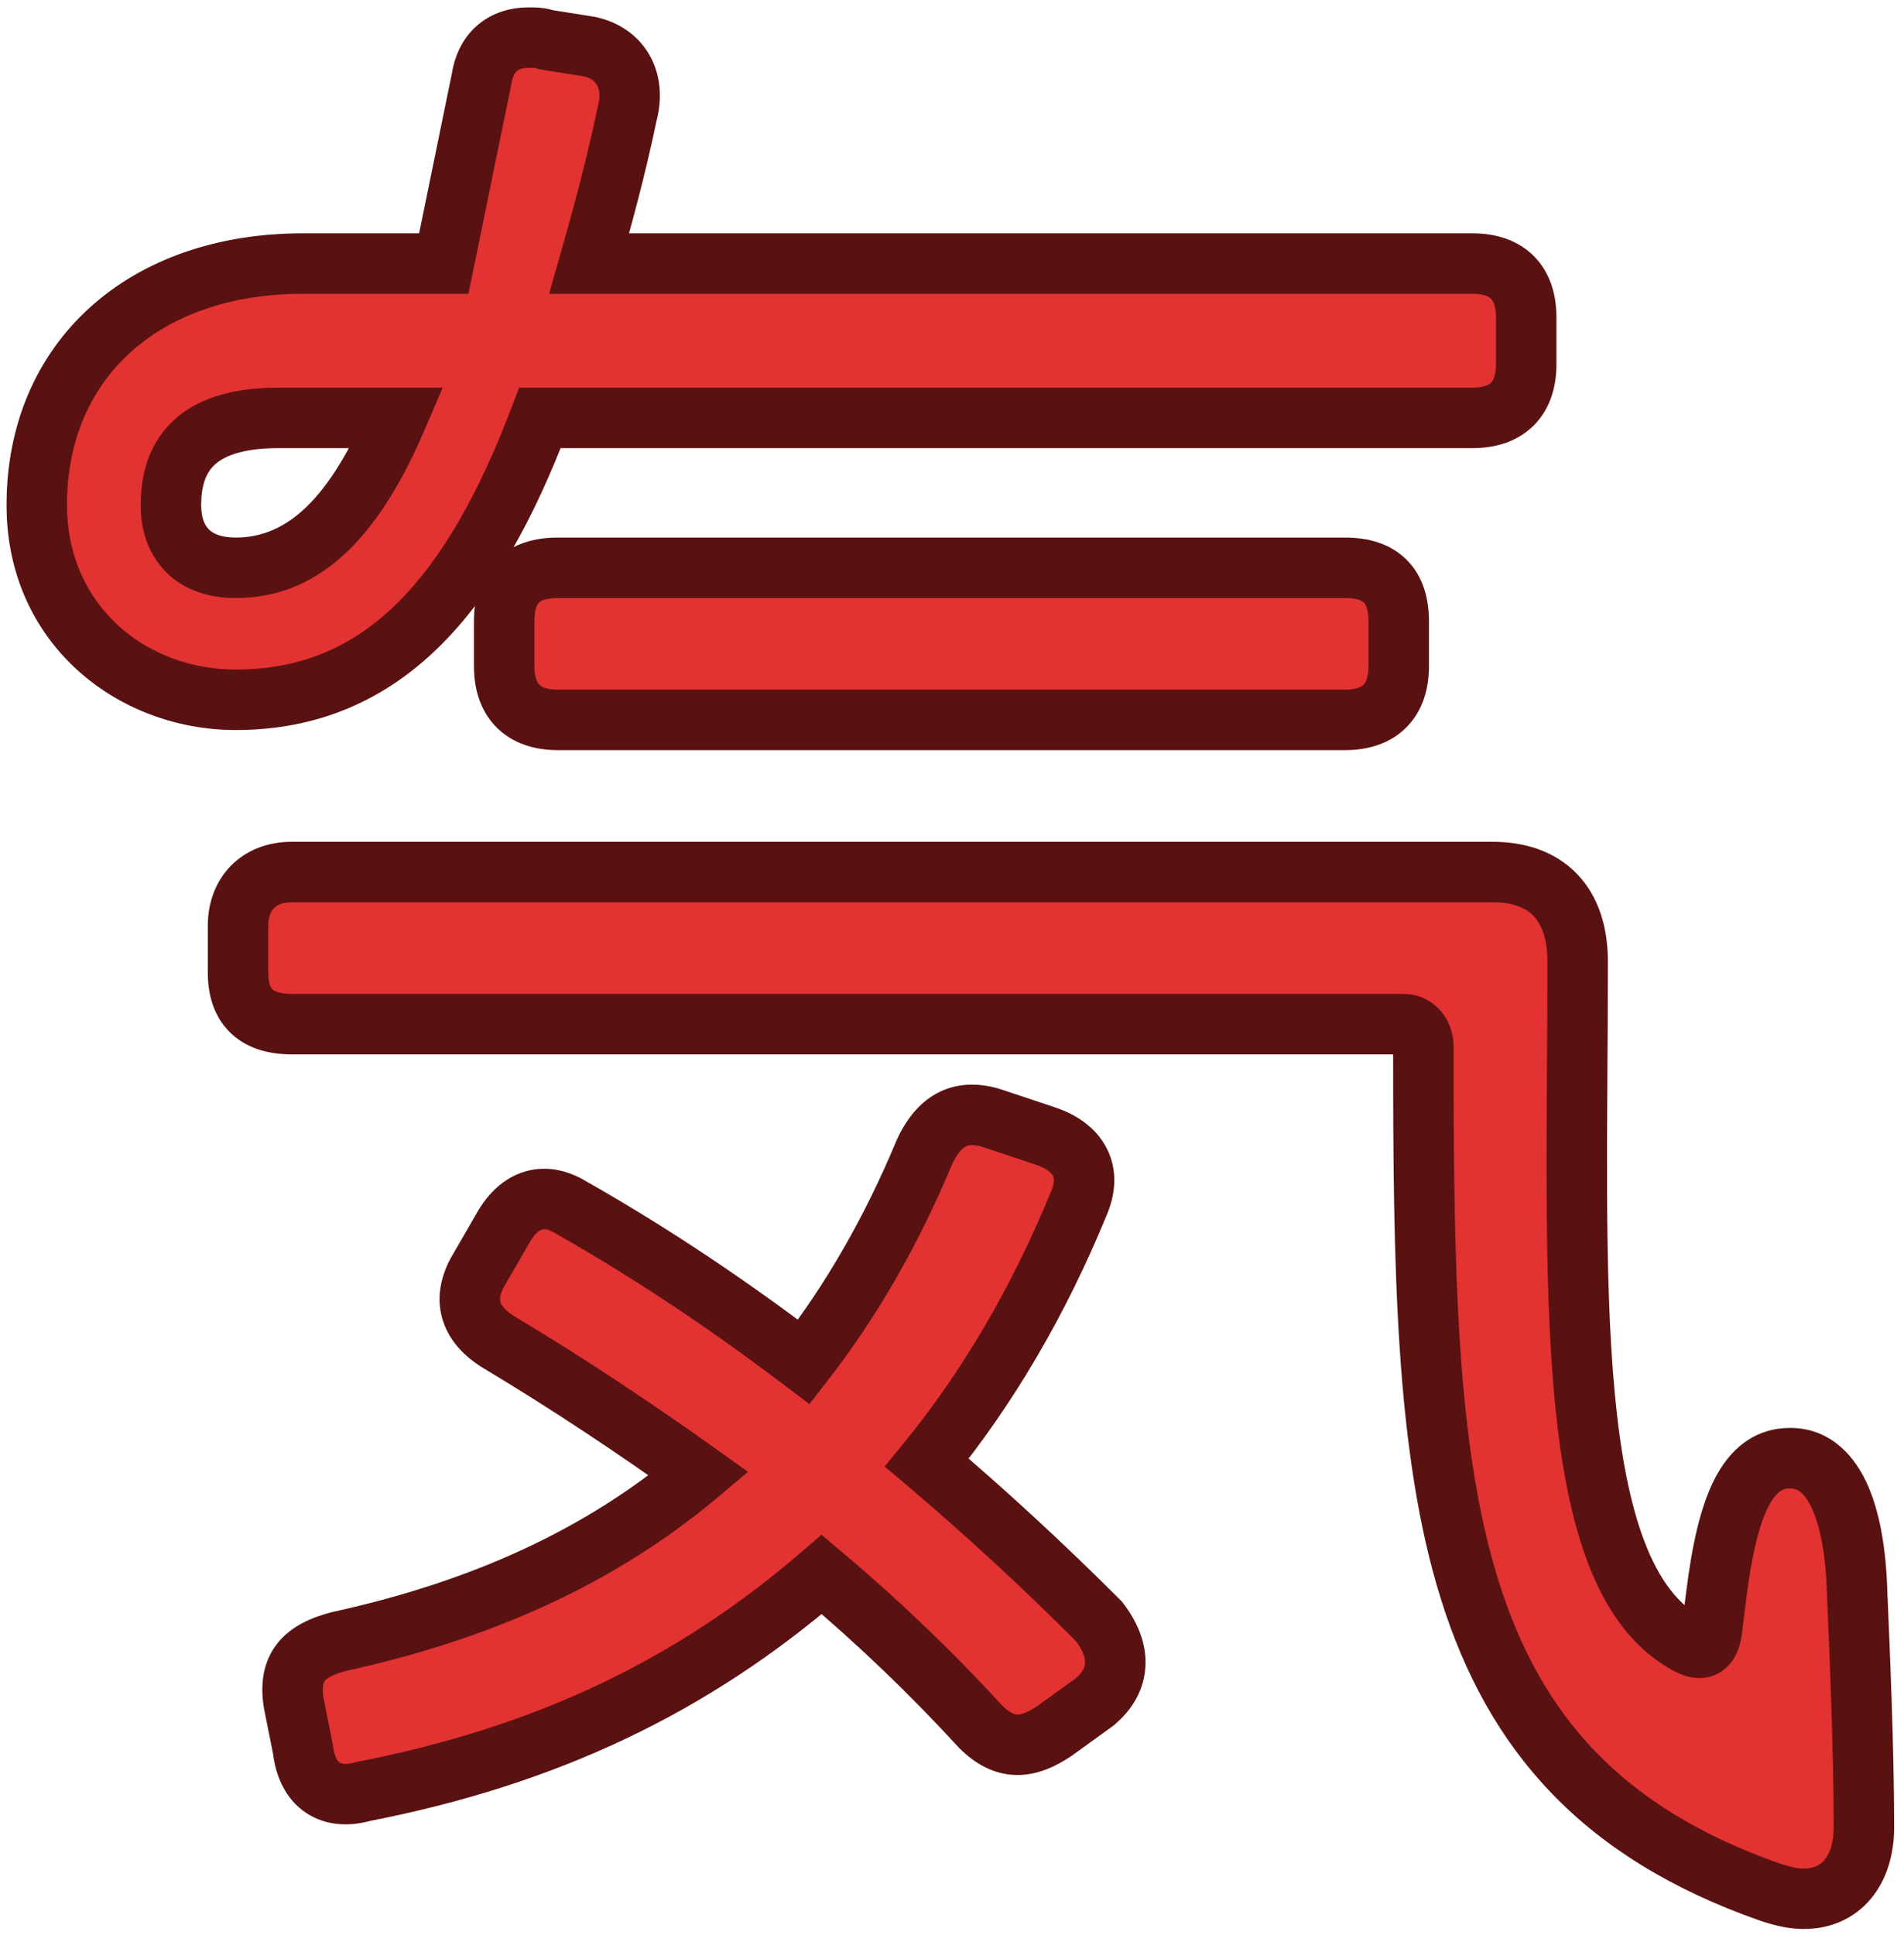 <svg width="126" height="128" viewBox="0 0 126 128" fill="none" xmlns="http://www.w3.org/2000/svg">
<mask id="path-1-outside-1_2376_1748" maskUnits="userSpaceOnUse" x="0" y="0" width="126" height="128" fill="black">
<rect fill="white" width="126" height="128"/>
<path d="M97.448 27.648H35.732C31.292 39.34 25.372 46.296 15.604 46.296C8.648 46.296 2.432 41.264 2.432 33.42C2.432 23.8 9.536 17.436 20.044 17.436H29.368L31.884 5.152C32.18 3.376 33.364 2.488 34.992 2.488C35.436 2.488 35.732 2.488 36.176 2.636L38.988 3.08C41.06 3.524 42.096 5.3 41.504 7.52C40.764 11.072 39.876 14.328 38.988 17.436H97.448C99.816 17.436 101 18.768 101 20.988V24.096C101 26.316 99.816 27.648 97.448 27.648ZM15.604 37.564C20.34 37.564 23.596 33.864 26.26 27.648H18.416C12.792 27.648 11.312 30.312 11.312 33.42C11.312 35.936 12.792 37.564 15.604 37.564ZM36.916 37.564H89.012C91.38 37.564 92.564 38.748 92.564 41.116V44.076C92.564 46.296 91.38 47.628 89.012 47.628H36.916C34.548 47.628 33.364 46.296 33.364 44.076V41.116C33.364 38.748 34.548 37.564 36.916 37.564ZM122.904 105.496C123.052 108.9 123.348 115.708 123.348 120.888C123.348 123.7 121.868 125.624 119.352 125.624C118.76 125.624 118.02 125.476 117.132 125.18C94.784 117.336 94.192 98.54 94.192 69.236C94.192 68.348 93.6 67.756 92.86 67.756H19.304C17.084 67.756 15.752 66.72 15.752 64.352V61.244C15.752 59.172 17.084 57.692 19.304 57.692H98.78C102.332 57.692 104.404 59.764 104.404 63.612C104.404 84.628 103.22 104.164 111.656 108.752C112.692 109.344 113.136 108.9 113.284 107.864L113.58 105.496C114.32 99.576 115.652 96.468 118.464 96.468C121.276 96.468 122.756 99.872 122.904 105.496ZM61.336 96.764C65.184 100.02 69.032 103.572 72.732 107.272C74.212 109.196 74.212 111.12 72.436 112.6L69.772 114.524C67.996 115.708 66.516 115.856 64.888 114.228C61.632 110.676 58.08 107.272 54.38 104.164C45.796 111.564 36.176 116.152 24.04 118.52C21.968 119.112 20.34 118.224 20.044 115.708L19.452 112.748C19.008 110.232 20.192 109.196 22.412 108.604C31.884 106.532 39.728 102.98 46.24 97.504C42.096 94.544 37.656 91.584 33.216 88.92C31.144 87.736 30.552 86.108 31.588 84.184L33.216 81.372C34.252 79.448 35.88 78.708 37.804 79.892C43.28 83 48.312 86.404 53.196 90.104C56.304 86.108 58.968 81.52 61.188 76.192C62.224 73.972 63.704 73.38 65.628 73.972L69.18 75.156C71.4 75.896 72.288 77.524 71.4 79.596C68.736 86.108 65.332 91.88 61.336 96.764Z"/>
</mask>
<path d="M97.448 27.648H35.732C31.292 39.34 25.372 46.296 15.604 46.296C8.648 46.296 2.432 41.264 2.432 33.42C2.432 23.8 9.536 17.436 20.044 17.436H29.368L31.884 5.152C32.18 3.376 33.364 2.488 34.992 2.488C35.436 2.488 35.732 2.488 36.176 2.636L38.988 3.08C41.06 3.524 42.096 5.3 41.504 7.52C40.764 11.072 39.876 14.328 38.988 17.436H97.448C99.816 17.436 101 18.768 101 20.988V24.096C101 26.316 99.816 27.648 97.448 27.648ZM15.604 37.564C20.34 37.564 23.596 33.864 26.26 27.648H18.416C12.792 27.648 11.312 30.312 11.312 33.42C11.312 35.936 12.792 37.564 15.604 37.564ZM36.916 37.564H89.012C91.38 37.564 92.564 38.748 92.564 41.116V44.076C92.564 46.296 91.38 47.628 89.012 47.628H36.916C34.548 47.628 33.364 46.296 33.364 44.076V41.116C33.364 38.748 34.548 37.564 36.916 37.564ZM122.904 105.496C123.052 108.9 123.348 115.708 123.348 120.888C123.348 123.7 121.868 125.624 119.352 125.624C118.76 125.624 118.02 125.476 117.132 125.18C94.784 117.336 94.192 98.54 94.192 69.236C94.192 68.348 93.6 67.756 92.86 67.756H19.304C17.084 67.756 15.752 66.72 15.752 64.352V61.244C15.752 59.172 17.084 57.692 19.304 57.692H98.78C102.332 57.692 104.404 59.764 104.404 63.612C104.404 84.628 103.22 104.164 111.656 108.752C112.692 109.344 113.136 108.9 113.284 107.864L113.58 105.496C114.32 99.576 115.652 96.468 118.464 96.468C121.276 96.468 122.756 99.872 122.904 105.496ZM61.336 96.764C65.184 100.02 69.032 103.572 72.732 107.272C74.212 109.196 74.212 111.12 72.436 112.6L69.772 114.524C67.996 115.708 66.516 115.856 64.888 114.228C61.632 110.676 58.08 107.272 54.38 104.164C45.796 111.564 36.176 116.152 24.04 118.52C21.968 119.112 20.34 118.224 20.044 115.708L19.452 112.748C19.008 110.232 20.192 109.196 22.412 108.604C31.884 106.532 39.728 102.98 46.24 97.504C42.096 94.544 37.656 91.584 33.216 88.92C31.144 87.736 30.552 86.108 31.588 84.184L33.216 81.372C34.252 79.448 35.88 78.708 37.804 79.892C43.28 83 48.312 86.404 53.196 90.104C56.304 86.108 58.968 81.52 61.188 76.192C62.224 73.972 63.704 73.38 65.628 73.972L69.18 75.156C71.4 75.896 72.288 77.524 71.4 79.596C68.736 86.108 65.332 91.88 61.336 96.764Z" fill="#E23232"/>
<path d="M35.732 27.648V25.648H34.352L33.862 26.938L35.732 27.648ZM29.368 17.436V19.436H31L31.327 17.837L29.368 17.436ZM31.884 5.152L33.843 5.553L33.851 5.517L33.857 5.481L31.884 5.152ZM36.176 2.636L35.544 4.533L35.701 4.586L35.864 4.612L36.176 2.636ZM38.988 3.08L39.407 1.124L39.354 1.113L39.3 1.104L38.988 3.08ZM41.504 7.52L39.572 7.005L39.557 7.058L39.546 7.112L41.504 7.52ZM38.988 17.436L37.065 16.887L36.337 19.436H38.988V17.436ZM26.26 27.648L28.098 28.436L29.293 25.648H26.26V27.648ZM122.904 105.496L120.905 105.549L120.905 105.566L120.906 105.583L122.904 105.496ZM117.132 125.18L116.47 127.067L116.485 127.072L116.5 127.077L117.132 125.18ZM111.656 108.752L112.648 107.016L112.63 107.005L112.612 106.995L111.656 108.752ZM113.284 107.864L115.264 108.147L115.266 108.129L115.269 108.112L113.284 107.864ZM113.58 105.496L111.595 105.248L111.595 105.248L113.58 105.496ZM61.336 96.764L59.788 95.498L58.542 97.02L60.044 98.291L61.336 96.764ZM72.732 107.272L74.317 106.053L74.238 105.95L74.146 105.858L72.732 107.272ZM72.436 112.6L73.607 114.221L73.663 114.181L73.716 114.136L72.436 112.6ZM69.772 114.524L70.881 116.188L70.913 116.167L70.943 116.145L69.772 114.524ZM64.888 114.228L63.414 115.579L63.443 115.611L63.474 115.642L64.888 114.228ZM54.38 104.164L55.666 102.633L54.363 101.538L53.074 102.649L54.38 104.164ZM24.04 118.52L23.657 116.557L23.573 116.573L23.491 116.597L24.04 118.52ZM20.044 115.708L22.03 115.474L22.021 115.395L22.005 115.316L20.044 115.708ZM19.452 112.748L17.482 113.096L17.486 113.118L17.491 113.14L19.452 112.748ZM22.412 108.604L21.985 106.65L21.94 106.66L21.897 106.672L22.412 108.604ZM46.24 97.504L47.527 99.035L49.501 97.375L47.403 95.876L46.24 97.504ZM33.216 88.92L34.245 87.205L34.227 87.194L34.208 87.183L33.216 88.92ZM31.588 84.184L29.857 83.182L29.842 83.209L29.827 83.236L31.588 84.184ZM33.216 81.372L34.947 82.374L34.962 82.347L34.977 82.32L33.216 81.372ZM37.804 79.892L36.756 81.595L36.786 81.614L36.817 81.631L37.804 79.892ZM53.196 90.104L51.988 91.698L53.562 92.891L54.775 91.332L53.196 90.104ZM61.188 76.192L59.376 75.346L59.358 75.384L59.342 75.423L61.188 76.192ZM65.628 73.972L66.26 72.075L66.238 72.067L66.216 72.06L65.628 73.972ZM69.18 75.156L68.547 77.053L68.547 77.053L69.18 75.156ZM71.4 79.596L69.562 78.808L69.555 78.823L69.549 78.839L71.4 79.596ZM97.448 27.648V25.648H35.732V27.648V29.648H97.448V27.648ZM35.732 27.648L33.862 26.938C31.687 32.665 29.224 37.021 26.264 39.93C23.367 42.778 19.942 44.296 15.604 44.296V46.296V48.296C21.034 48.296 25.453 46.336 29.068 42.783C32.62 39.291 35.337 34.323 37.602 28.358L35.732 27.648ZM15.604 46.296V44.296C9.6 44.296 4.432 40.013 4.432 33.42H2.432H0.432C0.432 42.515 7.696 48.296 15.604 48.296V46.296ZM2.432 33.42H4.432C4.432 29.13 6.001 25.689 8.639 23.304C11.295 20.902 15.19 19.436 20.044 19.436V17.436V15.436C14.39 15.436 9.479 17.152 5.956 20.337C2.415 23.539 0.432 28.09 0.432 33.42H2.432ZM20.044 17.436V19.436H29.368V17.436V15.436H20.044V17.436ZM29.368 17.436L31.327 17.837L33.843 5.553L31.884 5.152L29.925 4.751L27.409 17.035L29.368 17.436ZM31.884 5.152L33.857 5.481C33.941 4.976 34.114 4.778 34.214 4.695C34.321 4.606 34.543 4.488 34.992 4.488V2.488V0.488C33.813 0.488 32.629 0.814 31.663 1.613C30.69 2.418 30.123 3.552 29.911 4.823L31.884 5.152ZM34.992 2.488V4.488C35.235 4.488 35.317 4.49 35.385 4.497C35.422 4.5 35.461 4.506 35.544 4.533L36.176 2.636L36.809 0.739C36.033 0.48 35.455 0.488 34.992 0.488V2.488ZM36.176 2.636L35.864 4.612L38.676 5.056L38.988 3.08L39.3 1.104L36.488 0.66L36.176 2.636ZM38.988 3.08L38.569 5.036C39.119 5.153 39.38 5.402 39.508 5.626C39.644 5.864 39.758 6.304 39.572 7.005L41.504 7.52L43.437 8.035C43.842 6.516 43.734 4.958 42.981 3.642C42.222 2.312 40.929 1.451 39.407 1.124L38.988 3.08ZM41.504 7.52L39.546 7.112C38.821 10.592 37.949 13.793 37.065 16.887L38.988 17.436L40.911 17.985C41.803 14.863 42.707 11.552 43.462 7.928L41.504 7.52ZM38.988 17.436V19.436H97.448V17.436V15.436H38.988V17.436ZM97.448 17.436V19.436C98.262 19.436 98.565 19.657 98.676 19.772C98.798 19.897 99 20.217 99 20.988H101H103C103 19.539 102.61 18.083 101.548 16.987C100.475 15.881 99.002 15.436 97.448 15.436V17.436ZM101 20.988H99V24.096H101H103V20.988H101ZM101 24.096H99C99 24.867 98.798 25.187 98.676 25.312C98.565 25.427 98.262 25.648 97.448 25.648V27.648V29.648C99.002 29.648 100.475 29.203 101.548 28.097C102.61 27.001 103 25.545 103 24.096H101ZM15.604 37.564V39.564C21.66 39.564 25.394 34.746 28.098 28.436L26.26 27.648L24.422 26.86C21.798 32.982 19.02 35.564 15.604 35.564V37.564ZM26.26 27.648V25.648H18.416V27.648V29.648H26.26V27.648ZM18.416 27.648V25.648C15.325 25.648 12.945 26.378 11.353 27.942C9.751 29.516 9.312 31.577 9.312 33.42H11.312H13.312C13.312 32.155 13.613 31.33 14.157 30.795C14.711 30.25 15.883 29.648 18.416 29.648V27.648ZM11.312 33.42H9.312C9.312 35.067 9.803 36.664 10.989 37.85C12.178 39.038 13.813 39.564 15.604 39.564V37.564V35.564C14.583 35.564 14.072 35.276 13.818 35.021C13.561 34.764 13.312 34.289 13.312 33.42H11.312ZM36.916 37.564V39.564H89.012V37.564V35.564H36.916V37.564ZM89.012 37.564V39.564C89.888 39.564 90.177 39.782 90.262 39.866C90.346 39.951 90.564 40.24 90.564 41.116H92.564H94.564C94.564 39.624 94.19 38.137 93.09 37.038C91.991 35.938 90.504 35.564 89.012 35.564V37.564ZM92.564 41.116H90.564V44.076H92.564H94.564V41.116H92.564ZM92.564 44.076H90.564C90.564 44.847 90.362 45.167 90.24 45.292C90.129 45.407 89.826 45.628 89.012 45.628V47.628V49.628C90.566 49.628 92.039 49.183 93.112 48.077C94.174 46.981 94.564 45.525 94.564 44.076H92.564ZM89.012 47.628V45.628H36.916V47.628V49.628H89.012V47.628ZM36.916 47.628V45.628C36.102 45.628 35.799 45.407 35.688 45.292C35.566 45.167 35.364 44.847 35.364 44.076H33.364H31.364C31.364 45.525 31.754 46.981 32.816 48.077C33.889 49.183 35.362 49.628 36.916 49.628V47.628ZM33.364 44.076H35.364V41.116H33.364H31.364V44.076H33.364ZM33.364 41.116H35.364C35.364 40.24 35.582 39.951 35.666 39.866C35.751 39.782 36.04 39.564 36.916 39.564V37.564V35.564C35.424 35.564 33.937 35.938 32.838 37.038C31.738 38.137 31.364 39.624 31.364 41.116H33.364ZM122.904 105.496L120.906 105.583C121.054 108.997 121.348 115.76 121.348 120.888H123.348H125.348C125.348 115.656 125.05 108.803 124.902 105.409L122.904 105.496ZM123.348 120.888H121.348C121.348 121.963 121.064 122.656 120.749 123.04C120.47 123.379 120.054 123.624 119.352 123.624V125.624V127.624C121.166 127.624 122.748 126.907 123.838 125.581C124.892 124.3 125.348 122.625 125.348 120.888H123.348ZM119.352 125.624V123.624C119.063 123.624 118.553 123.545 117.764 123.283L117.132 125.18L116.5 127.077C117.487 127.407 118.458 127.624 119.352 127.624V125.624ZM117.132 125.18L117.794 123.293C112.446 121.416 108.504 118.922 105.561 115.864C102.618 112.806 100.587 109.094 99.189 104.655C96.359 95.665 96.192 83.978 96.192 69.236H94.192H92.192C92.192 83.798 92.321 96.161 95.374 105.856C96.918 110.76 99.225 115.049 102.679 118.637C106.131 122.225 110.644 125.022 116.47 127.067L117.132 125.18ZM94.192 69.236H96.192C96.192 67.386 94.842 65.756 92.86 65.756V67.756V69.756C92.677 69.756 92.478 69.675 92.338 69.524C92.2 69.376 92.192 69.243 92.192 69.236H94.192ZM92.86 67.756V65.756H19.304V67.756V69.756H92.86V67.756ZM19.304 67.756V65.756C18.47 65.756 18.147 65.558 18.041 65.462C17.97 65.398 17.752 65.163 17.752 64.352H15.752H13.752C13.752 65.909 14.2 67.376 15.35 68.422C16.465 69.436 17.918 69.756 19.304 69.756V67.756ZM15.752 64.352H17.752V61.244H15.752H13.752V64.352H15.752ZM15.752 61.244H17.752C17.752 60.639 17.94 60.28 18.131 60.084C18.312 59.897 18.654 59.692 19.304 59.692V57.692V55.692C17.734 55.692 16.3 56.227 15.26 57.298C14.23 58.36 13.752 59.777 13.752 61.244H15.752ZM19.304 57.692V59.692H98.78V57.692V55.692H19.304V57.692ZM98.78 57.692V59.692C100.168 59.692 100.994 60.088 101.483 60.596C101.983 61.115 102.404 62.034 102.404 63.612H104.404H106.404C106.404 61.342 105.789 59.301 104.365 57.822C102.93 56.332 100.944 55.692 98.78 55.692V57.692ZM104.404 63.612H102.404C102.404 74.017 102.105 84.321 102.875 92.529C103.262 96.646 103.926 100.382 105.096 103.435C106.268 106.49 108.021 109.052 110.7 110.509L111.656 108.752L112.612 106.995C111.073 106.158 109.811 104.557 108.831 102.003C107.851 99.445 107.23 96.123 106.858 92.156C106.111 84.195 106.404 74.222 106.404 63.612H104.404ZM111.656 108.752L110.664 110.488C111.342 110.876 112.637 111.403 113.885 110.601C114.948 109.917 115.183 108.716 115.264 108.147L113.284 107.864L111.304 107.581C111.282 107.738 111.261 107.765 111.283 107.715C111.306 107.663 111.42 107.43 111.721 107.236C112.056 107.021 112.393 107 112.593 107.026C112.75 107.048 112.781 107.091 112.648 107.016L111.656 108.752ZM113.284 107.864L115.269 108.112L115.565 105.744L113.58 105.496L111.595 105.248L111.299 107.616L113.284 107.864ZM113.58 105.496L115.565 105.744C115.929 102.825 116.416 100.862 117.025 99.674C117.318 99.102 117.588 98.813 117.789 98.668C117.963 98.543 118.159 98.468 118.464 98.468V96.468V94.468C117.363 94.468 116.338 94.782 115.448 95.424C114.586 96.047 113.949 96.905 113.465 97.85C112.52 99.696 111.971 102.247 111.595 105.248L113.58 105.496ZM118.464 96.468V98.468C118.847 98.468 119.345 98.615 119.877 99.733C120.442 100.918 120.834 102.85 120.905 105.549L122.904 105.496L124.903 105.443C124.826 102.518 124.404 99.936 123.489 98.013C122.541 96.023 120.893 94.468 118.464 94.468V96.468ZM61.336 96.764L60.044 98.291C63.847 101.509 67.655 105.023 71.318 108.686L72.732 107.272L74.146 105.858C70.409 102.121 66.521 98.531 62.628 95.237L61.336 96.764ZM72.732 107.272L71.147 108.491C71.705 109.218 71.819 109.73 71.807 110.021C71.797 110.257 71.698 110.612 71.156 111.064L72.436 112.6L73.716 114.136C74.95 113.108 75.739 111.761 75.803 110.184C75.865 108.662 75.239 107.25 74.317 106.053L72.732 107.272ZM72.436 112.6L71.265 110.979L68.601 112.903L69.772 114.524L70.943 116.145L73.607 114.221L72.436 112.6ZM69.772 114.524L68.663 112.86C67.919 113.356 67.52 113.436 67.321 113.431C67.192 113.428 66.876 113.388 66.302 112.814L64.888 114.228L63.474 115.642C64.528 116.696 65.766 117.396 67.228 117.43C68.62 117.462 69.849 116.876 70.881 116.188L69.772 114.524ZM64.888 114.228L66.362 112.877C63.048 109.261 59.433 105.797 55.666 102.633L54.38 104.164L53.094 105.695C56.727 108.747 60.216 112.091 63.414 115.579L64.888 114.228ZM54.38 104.164L53.074 102.649C44.773 109.805 35.477 114.251 23.657 116.557L24.04 118.52L24.423 120.483C36.874 118.053 46.819 113.323 55.686 105.679L54.38 104.164ZM24.04 118.52L23.491 116.597C22.82 116.788 22.545 116.655 22.475 116.609C22.416 116.57 22.134 116.352 22.03 115.474L20.044 115.708L18.058 115.942C18.25 117.58 18.93 119.064 20.277 119.95C21.613 120.829 23.188 120.844 24.589 120.443L24.04 118.52ZM20.044 115.708L22.005 115.316L21.413 112.356L19.452 112.748L17.491 113.14L18.083 116.1L20.044 115.708ZM19.452 112.748L21.422 112.4C21.261 111.488 21.456 111.253 21.495 111.204C21.606 111.064 21.944 110.799 22.927 110.536L22.412 108.604L21.897 106.672C20.66 107.001 19.296 107.55 18.371 108.705C17.375 109.951 17.2 111.492 17.482 113.096L19.452 112.748ZM22.412 108.604L22.839 110.558C32.561 108.431 40.719 104.76 47.527 99.035L46.24 97.504L44.953 95.973C38.737 101.2 31.207 104.633 21.985 106.65L22.412 108.604ZM46.24 97.504L47.403 95.876C43.224 92.892 38.739 89.901 34.245 87.205L33.216 88.92L32.187 90.635C36.573 93.267 40.968 96.196 45.078 99.132L46.24 97.504ZM33.216 88.92L34.208 87.183C33.418 86.732 33.188 86.352 33.125 86.171C33.078 86.037 33.023 85.739 33.349 85.132L31.588 84.184L29.827 83.236C29.117 84.553 28.84 86.031 29.348 87.488C29.84 88.898 30.942 89.924 32.224 90.656L33.216 88.92ZM31.588 84.184L33.319 85.186L34.947 82.374L33.216 81.372L31.485 80.37L29.857 83.182L31.588 84.184ZM33.216 81.372L34.977 82.32C35.355 81.617 35.698 81.404 35.85 81.35C35.931 81.321 36.186 81.245 36.756 81.595L37.804 79.892L38.852 78.189C37.498 77.355 35.977 77.057 34.504 77.583C33.102 78.084 32.113 79.203 31.455 80.424L33.216 81.372ZM37.804 79.892L36.817 81.631C42.203 84.689 47.162 88.042 51.988 91.698L53.196 90.104L54.404 88.51C49.462 84.766 44.357 81.311 38.791 78.153L37.804 79.892ZM53.196 90.104L54.775 91.332C58.001 87.184 60.751 82.44 63.034 76.961L61.188 76.192L59.342 75.423C57.185 80.6 54.608 85.031 51.617 88.876L53.196 90.104ZM61.188 76.192L63 77.038C63.402 76.177 63.758 75.917 63.933 75.834C64.087 75.761 64.391 75.684 65.04 75.884L65.628 73.972L66.216 72.06C64.941 71.668 63.544 71.591 62.217 72.221C60.912 72.841 60.01 73.987 59.376 75.346L61.188 76.192ZM65.628 73.972L64.996 75.869L68.547 77.053L69.18 75.156L69.812 73.259L66.26 72.075L65.628 73.972ZM69.18 75.156L68.547 77.053C69.341 77.318 69.6 77.641 69.675 77.788C69.73 77.894 69.832 78.178 69.562 78.808L71.4 79.596L73.238 80.384C73.856 78.942 73.958 77.376 73.236 75.965C72.534 74.595 71.239 73.734 69.812 73.259L69.18 75.156ZM71.4 79.596L69.549 78.839C66.954 85.183 63.648 90.78 59.788 95.498L61.336 96.764L62.884 98.031C67.016 92.98 70.518 87.034 73.251 80.353L71.4 79.596Z" fill="#5A1111" mask="url(#path-1-outside-1_2376_1748)"/>
</svg>

